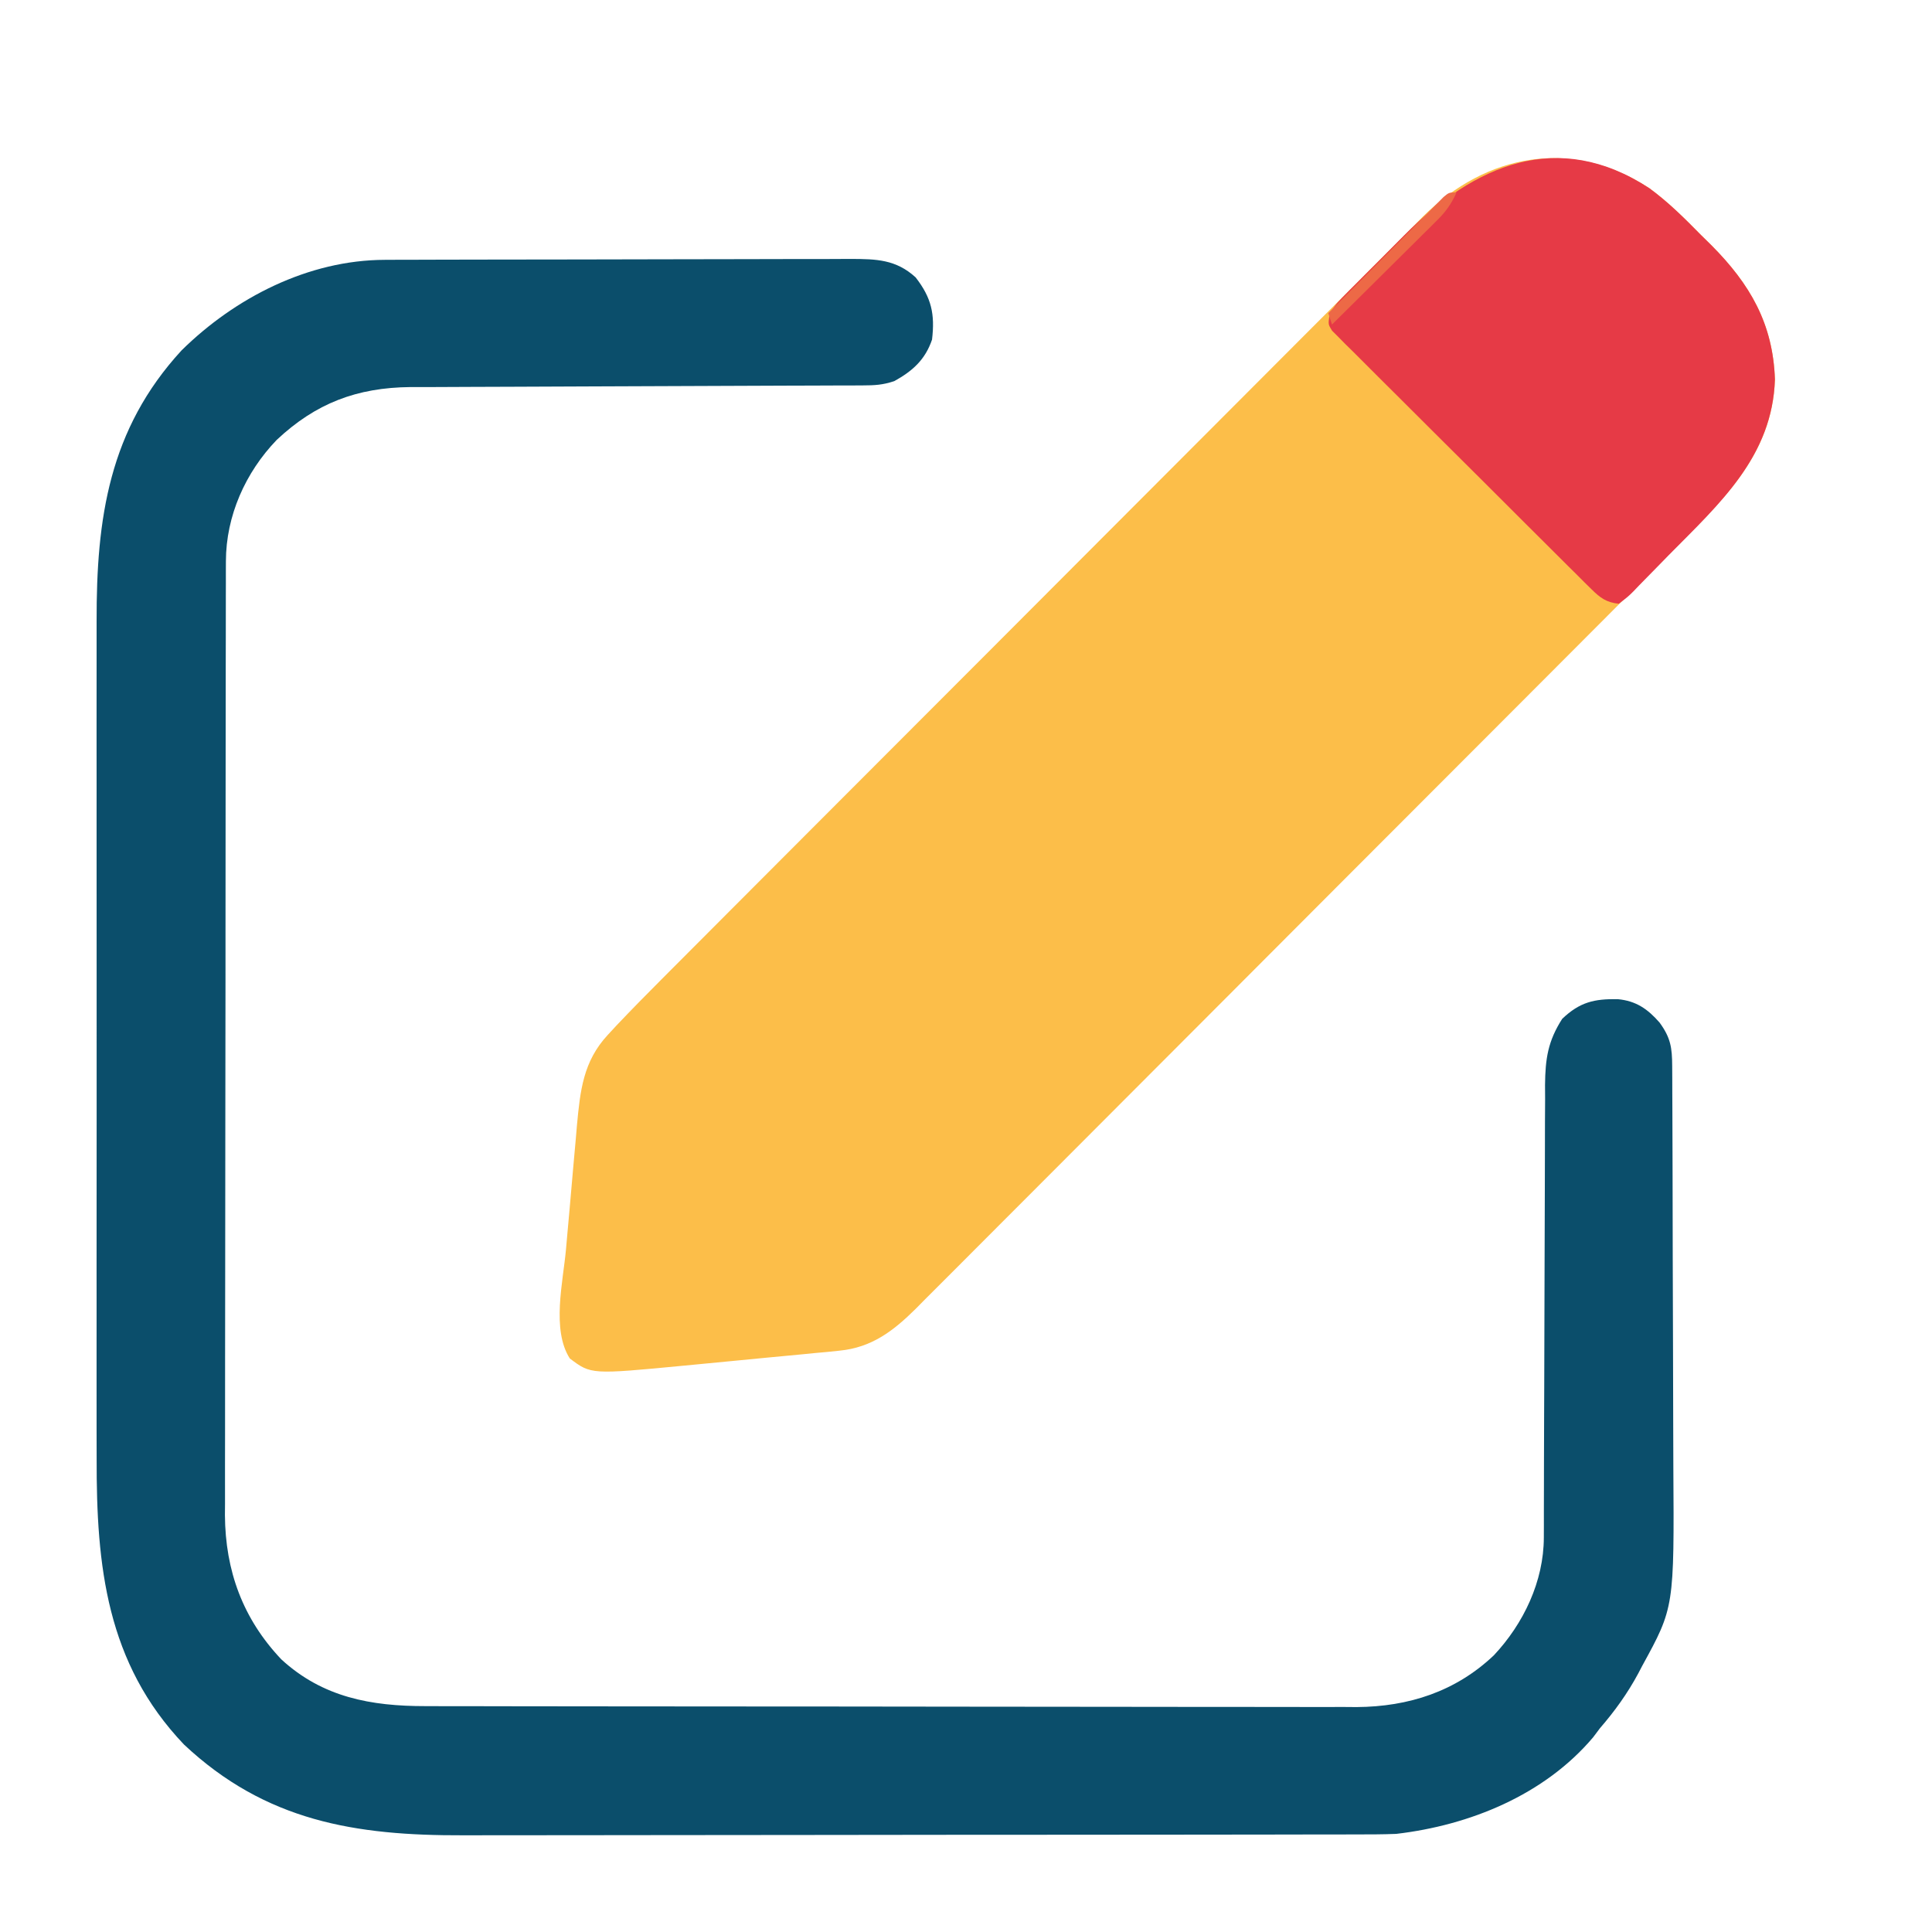 <?xml version="1.0" encoding="UTF-8"?>
<svg version="1.1" xmlns="http://www.w3.org/2000/svg" width="512" height="512">
<path d="M0 0 C5.041 3.685 9.363 8.001 13.731 12.446 C14.633 13.332 15.535 14.219 16.464 15.132 C26.725 25.454 32.788 35.907 33.294 50.696 C32.64 70.437 19.811 82.392 6.652 95.547 C5.764 96.439 4.876 97.331 3.961 98.25 C1.524 100.696 -0.915 103.139 -3.354 105.581 C-5.996 108.227 -8.635 110.876 -11.275 113.524 C-17.629 119.898 -23.988 126.267 -30.347 132.635 C-33.347 135.64 -36.347 138.645 -39.347 141.65 C-49.325 151.645 -59.303 161.638 -69.286 171.627 C-71.868 174.212 -74.451 176.796 -77.033 179.381 C-77.675 180.023 -78.317 180.665 -78.978 181.327 C-89.393 191.75 -99.8 202.182 -110.203 212.618 C-120.899 223.347 -131.603 234.069 -142.314 244.784 C-148.322 250.794 -154.327 256.807 -160.323 262.829 C-165.424 267.951 -170.531 273.067 -175.648 278.174 C-178.256 280.778 -180.862 283.385 -183.458 286.001 C-186.275 288.839 -189.108 291.661 -191.942 294.482 C-192.757 295.308 -193.571 296.133 -194.411 296.984 C-200.326 302.833 -206.041 307.24 -214.609 308.075 C-216.144 308.236 -216.144 308.236 -217.71 308.4 C-218.802 308.498 -219.894 308.595 -221.019 308.696 C-222.175 308.811 -223.33 308.926 -224.521 309.045 C-227.692 309.356 -230.865 309.653 -234.038 309.943 C-236.88 310.208 -239.721 310.488 -242.562 310.769 C-245.496 311.056 -248.431 311.338 -251.366 311.616 C-252.781 311.751 -254.197 311.887 -255.613 312.023 C-280.439 314.402 -280.439 314.402 -286.081 310.134 C-290.955 302.519 -287.864 289.843 -287.093 281.282 C-286.989 280.102 -286.885 278.922 -286.778 277.706 C-286.558 275.23 -286.335 272.754 -286.11 270.279 C-285.769 266.513 -285.445 262.745 -285.122 258.977 C-284.905 256.558 -284.687 254.139 -284.468 251.719 C-284.374 250.606 -284.28 249.492 -284.184 248.344 C-283.315 239.115 -282.524 231.426 -276.039 224.421 C-275.23 223.547 -274.421 222.672 -273.587 221.771 C-269.71 217.69 -265.772 213.676 -261.79 209.695 C-260.899 208.801 -260.008 207.906 -259.091 206.985 C-256.647 204.531 -254.2 202.08 -251.753 199.63 C-249.103 196.976 -246.456 194.32 -243.808 191.663 C-237.433 185.269 -231.053 178.879 -224.673 172.49 C-222.267 170.08 -219.86 167.669 -217.454 165.259 C-206.835 154.621 -196.214 143.985 -185.589 133.352 C-182.997 130.758 -180.404 128.163 -177.812 125.569 C-177.168 124.924 -176.524 124.28 -175.86 123.615 C-165.41 113.158 -154.969 102.691 -144.532 92.222 C-133.797 81.454 -123.055 70.693 -112.305 59.941 C-106.277 53.91 -100.253 47.877 -94.236 41.835 C-89.117 36.694 -83.991 31.56 -78.856 26.434 C-76.239 23.822 -73.625 21.206 -71.02 18.582 C-68.191 15.732 -65.346 12.897 -62.499 10.064 C-61.28 8.828 -61.28 8.828 -60.036 7.567 C-43.088 -9.193 -20.495 -13.421 0 0 Z " fill="#FCBE49" transform="translate(437.081,49.866)"/>
<path d="M0 0 C1.754 -0.009 1.754 -0.009 3.543 -0.017 C4.812 -0.018 6.08 -0.02 7.388 -0.021 C8.748 -0.025 10.109 -0.03 11.469 -0.036 C15.153 -0.049 18.837 -0.055 22.521 -0.06 C24.824 -0.063 27.127 -0.067 29.431 -0.071 C36.643 -0.085 43.856 -0.095 51.068 -0.098 C59.384 -0.103 67.7 -0.121 76.016 -0.149 C82.452 -0.171 88.889 -0.181 95.326 -0.182 C99.167 -0.184 103.008 -0.189 106.849 -0.207 C110.46 -0.224 114.072 -0.226 117.683 -0.217 C119.636 -0.216 121.588 -0.23 123.541 -0.244 C130.281 -0.212 135.47 -0.118 140.686 4.64 C144.916 10.073 145.838 14.4 145.042 21.14 C143.226 26.463 139.904 29.451 135.042 32.14 C131.962 33.167 129.851 33.27 126.623 33.278 C125.498 33.284 124.372 33.289 123.212 33.295 C121.359 33.297 121.359 33.297 119.467 33.298 C117.47 33.306 115.473 33.314 113.475 33.322 C111.327 33.329 109.178 33.335 107.029 33.34 C102.544 33.35 98.059 33.371 93.574 33.393 C80.819 33.455 68.064 33.509 55.31 33.542 C48.266 33.56 41.223 33.589 34.18 33.63 C30.456 33.651 26.733 33.666 23.009 33.669 C18.846 33.671 14.684 33.697 10.522 33.724 C9.3 33.721 8.079 33.718 6.82 33.715 C-7.376 33.852 -18.29 38.001 -28.63 47.722 C-36.906 56.318 -42.071 67.844 -42.09 79.876 C-42.095 81.27 -42.095 81.27 -42.101 82.692 C-42.1 83.704 -42.099 84.716 -42.099 85.759 C-42.102 86.841 -42.105 87.923 -42.108 89.038 C-42.116 92.671 -42.118 96.303 -42.119 99.936 C-42.124 102.538 -42.129 105.139 -42.134 107.741 C-42.148 114.816 -42.154 121.891 -42.158 128.965 C-42.161 133.386 -42.165 137.807 -42.17 142.228 C-42.182 154.477 -42.192 166.726 -42.196 178.976 C-42.196 179.759 -42.196 180.543 -42.196 181.35 C-42.197 182.136 -42.197 182.922 -42.197 183.731 C-42.197 185.323 -42.198 186.914 -42.198 188.506 C-42.199 189.69 -42.199 189.69 -42.199 190.898 C-42.203 203.681 -42.22 216.463 -42.244 229.246 C-42.267 242.381 -42.28 255.516 -42.281 268.652 C-42.282 276.022 -42.288 283.392 -42.306 290.762 C-42.323 297.699 -42.325 304.635 -42.316 311.572 C-42.315 314.113 -42.319 316.654 -42.329 319.195 C-42.342 322.675 -42.336 326.153 -42.326 329.633 C-42.334 330.629 -42.342 331.626 -42.35 332.653 C-42.247 347.443 -37.6 360.119 -27.415 370.879 C-16.454 380.969 -3.612 383.293 10.781 383.281 C12.405 383.285 12.405 383.285 14.063 383.29 C17.692 383.299 21.321 383.3 24.951 383.302 C27.553 383.306 30.155 383.311 32.757 383.317 C39.827 383.33 46.898 383.336 53.968 383.341 C58.387 383.343 62.806 383.348 67.224 383.352 C79.469 383.364 91.714 383.375 103.959 383.378 C104.742 383.378 105.526 383.378 106.332 383.379 C107.117 383.379 107.902 383.379 108.711 383.379 C110.302 383.38 111.892 383.38 113.483 383.381 C114.666 383.381 114.666 383.381 115.874 383.381 C128.649 383.385 141.425 383.403 154.201 383.426 C167.332 383.45 180.463 383.462 193.594 383.463 C200.961 383.464 208.328 383.47 215.694 383.488 C222.627 383.505 229.559 383.507 236.492 383.498 C239.031 383.497 241.571 383.502 244.11 383.512 C247.587 383.524 251.064 383.518 254.541 383.508 C256.035 383.52 256.035 383.52 257.559 383.532 C271.37 383.436 283.796 379.414 293.917 369.828 C301.799 361.439 307.158 350.202 307.173 338.588 C307.177 337.458 307.181 336.328 307.185 335.164 C307.185 333.929 307.184 332.694 307.184 331.421 C307.189 329.418 307.194 327.416 307.2 325.413 C307.205 323.262 307.208 321.112 307.211 318.961 C307.216 314.472 307.233 309.983 307.252 305.494 C307.258 303.956 307.265 302.418 307.271 300.879 C307.274 300.109 307.277 299.339 307.28 298.545 C307.322 288.097 307.355 277.65 307.368 267.202 C307.376 260.152 307.399 253.101 307.437 246.05 C307.457 242.322 307.469 238.594 307.464 234.865 C307.459 230.703 307.484 226.541 307.512 222.378 C307.505 221.15 307.499 219.923 307.492 218.659 C307.568 211.683 308.256 207.058 312.042 201.14 C316.709 196.701 320.519 195.828 326.765 195.93 C331.637 196.381 334.728 198.559 337.854 202.14 C340.792 206.169 341.168 208.809 341.189 213.664 C341.2 215.387 341.2 215.387 341.211 217.146 C341.213 218.408 341.216 219.67 341.219 220.971 C341.225 222.313 341.232 223.656 341.239 224.998 C341.26 229.413 341.27 233.827 341.28 238.242 C341.284 239.767 341.288 241.292 341.293 242.816 C341.312 249.992 341.326 257.168 341.334 264.343 C341.344 272.591 341.37 280.839 341.411 289.087 C341.441 295.48 341.456 301.874 341.459 308.267 C341.461 312.076 341.47 315.884 341.495 319.692 C341.732 357.128 341.732 357.128 333.229 372.64 C332.887 373.296 332.544 373.951 332.191 374.626 C329.347 379.918 325.974 384.6 322.042 389.14 C321.446 389.933 320.851 390.726 320.237 391.543 C307.309 406.84 287.525 414.866 268.042 417.14 C264.382 417.284 260.726 417.284 257.064 417.281 C255.419 417.285 255.419 417.285 253.741 417.29 C250.072 417.299 246.402 417.3 242.732 417.302 C240.098 417.306 237.465 417.311 234.831 417.317 C227.678 417.33 220.524 417.336 213.371 417.341 C208.898 417.343 204.424 417.348 199.951 417.352 C187.546 417.364 175.141 417.375 162.737 417.378 C161.944 417.378 161.15 417.378 160.333 417.379 C159.141 417.379 159.141 417.379 157.924 417.379 C156.313 417.38 154.702 417.38 153.091 417.381 C152.292 417.381 151.493 417.381 150.67 417.381 C137.742 417.385 124.815 417.403 111.887 417.426 C98.59 417.45 85.293 417.462 71.996 417.463 C64.54 417.464 57.084 417.47 49.628 417.488 C43.275 417.504 36.922 417.509 30.569 417.5 C27.334 417.497 24.1 417.499 20.866 417.512 C-7.832 417.616 -31.563 413.766 -53.208 393.453 C-73.758 371.869 -76.42 346.141 -76.346 317.701 C-76.35 315.055 -76.356 312.408 -76.362 309.762 C-76.375 303.355 -76.373 296.949 -76.364 290.542 C-76.357 285.329 -76.356 280.117 -76.36 274.904 C-76.36 274.159 -76.36 273.413 -76.361 272.646 C-76.362 271.131 -76.363 269.616 -76.364 268.101 C-76.372 253.939 -76.363 239.776 -76.346 225.613 C-76.333 213.493 -76.335 201.372 -76.349 189.252 C-76.365 175.136 -76.372 161.019 -76.362 146.903 C-76.361 145.394 -76.361 143.886 -76.36 142.377 C-76.359 141.635 -76.359 140.893 -76.358 140.128 C-76.356 134.929 -76.36 129.73 -76.367 124.531 C-76.375 118.185 -76.373 111.839 -76.357 105.492 C-76.349 102.262 -76.348 99.032 -76.356 95.801 C-76.42 68.512 -73.095 44.937 -53.845 24 C-39.646 10.007 -20.226 0.059 0 0 Z " fill="#0B4E6B" transform="translate(101.958,68.86)"/>
<path d="M0 0 C5.041 3.685 9.363 8.001 13.731 12.446 C15.084 13.775 15.084 13.775 16.464 15.132 C26.725 25.454 32.788 35.907 33.294 50.696 C32.619 71.085 18.639 83.611 5.206 97.197 C4.125 98.294 3.05 99.397 1.98 100.504 C0.413 102.126 -1.17 103.731 -2.757 105.333 C-3.233 105.832 -3.709 106.33 -4.2 106.844 C-5.567 108.203 -5.567 108.203 -8.081 110.134 C-11.367 109.797 -13.039 108.554 -15.34 106.269 C-15.962 105.659 -16.583 105.049 -17.223 104.421 C-17.893 103.748 -18.562 103.075 -19.252 102.382 C-19.967 101.677 -20.681 100.971 -21.417 100.244 C-23.778 97.906 -26.127 95.558 -28.476 93.208 C-30.109 91.582 -31.742 89.956 -33.376 88.331 C-36.798 84.922 -40.214 81.507 -43.627 78.089 C-48.01 73.7 -52.411 69.33 -56.817 64.964 C-60.194 61.613 -63.56 58.25 -66.923 54.883 C-68.541 53.267 -70.164 51.654 -71.79 50.045 C-74.058 47.799 -76.309 45.539 -78.557 43.273 C-79.237 42.606 -79.917 41.94 -80.617 41.253 C-81.528 40.325 -81.528 40.325 -82.457 39.379 C-82.991 38.846 -83.525 38.313 -84.075 37.763 C-85.081 36.134 -85.081 36.134 -84.822 34.032 C-83.959 31.82 -82.949 30.614 -81.281 28.929 C-80.692 28.328 -80.104 27.727 -79.498 27.108 C-78.857 26.469 -78.215 25.831 -77.554 25.173 C-76.891 24.504 -76.228 23.836 -75.545 23.148 C-74.137 21.734 -72.726 20.323 -71.311 18.917 C-69.171 16.786 -67.05 14.636 -64.931 12.485 C-46.392 -6.152 -24.243 -15.875 0 0 Z " fill="#E63A46" transform="translate(437.081,49.866)"/>
<path d="M0 0 C-1.33 2.953 -2.778 5.024 -5.073 7.3 C-5.693 7.92 -6.314 8.54 -6.953 9.18 C-7.621 9.837 -8.289 10.495 -8.977 11.172 C-9.662 11.854 -10.347 12.537 -11.053 13.24 C-13.239 15.415 -15.432 17.582 -17.625 19.75 C-19.11 21.225 -20.594 22.7 -22.078 24.176 C-25.714 27.789 -29.355 31.396 -33 35 C-33.495 33.515 -33.495 33.515 -34 32 C-29.486 27.436 -24.965 22.879 -20.438 18.328 C-18.898 16.778 -17.359 15.226 -15.823 13.672 C-13.618 11.443 -11.407 9.221 -9.195 7 C-8.506 6.3 -7.816 5.6 -7.105 4.879 C-6.465 4.238 -5.824 3.598 -5.165 2.938 C-4.601 2.369 -4.036 1.801 -3.455 1.215 C-2 0 -2 0 0 0 Z " fill="#ED6946" transform="translate(386,51)"/>
</svg>

